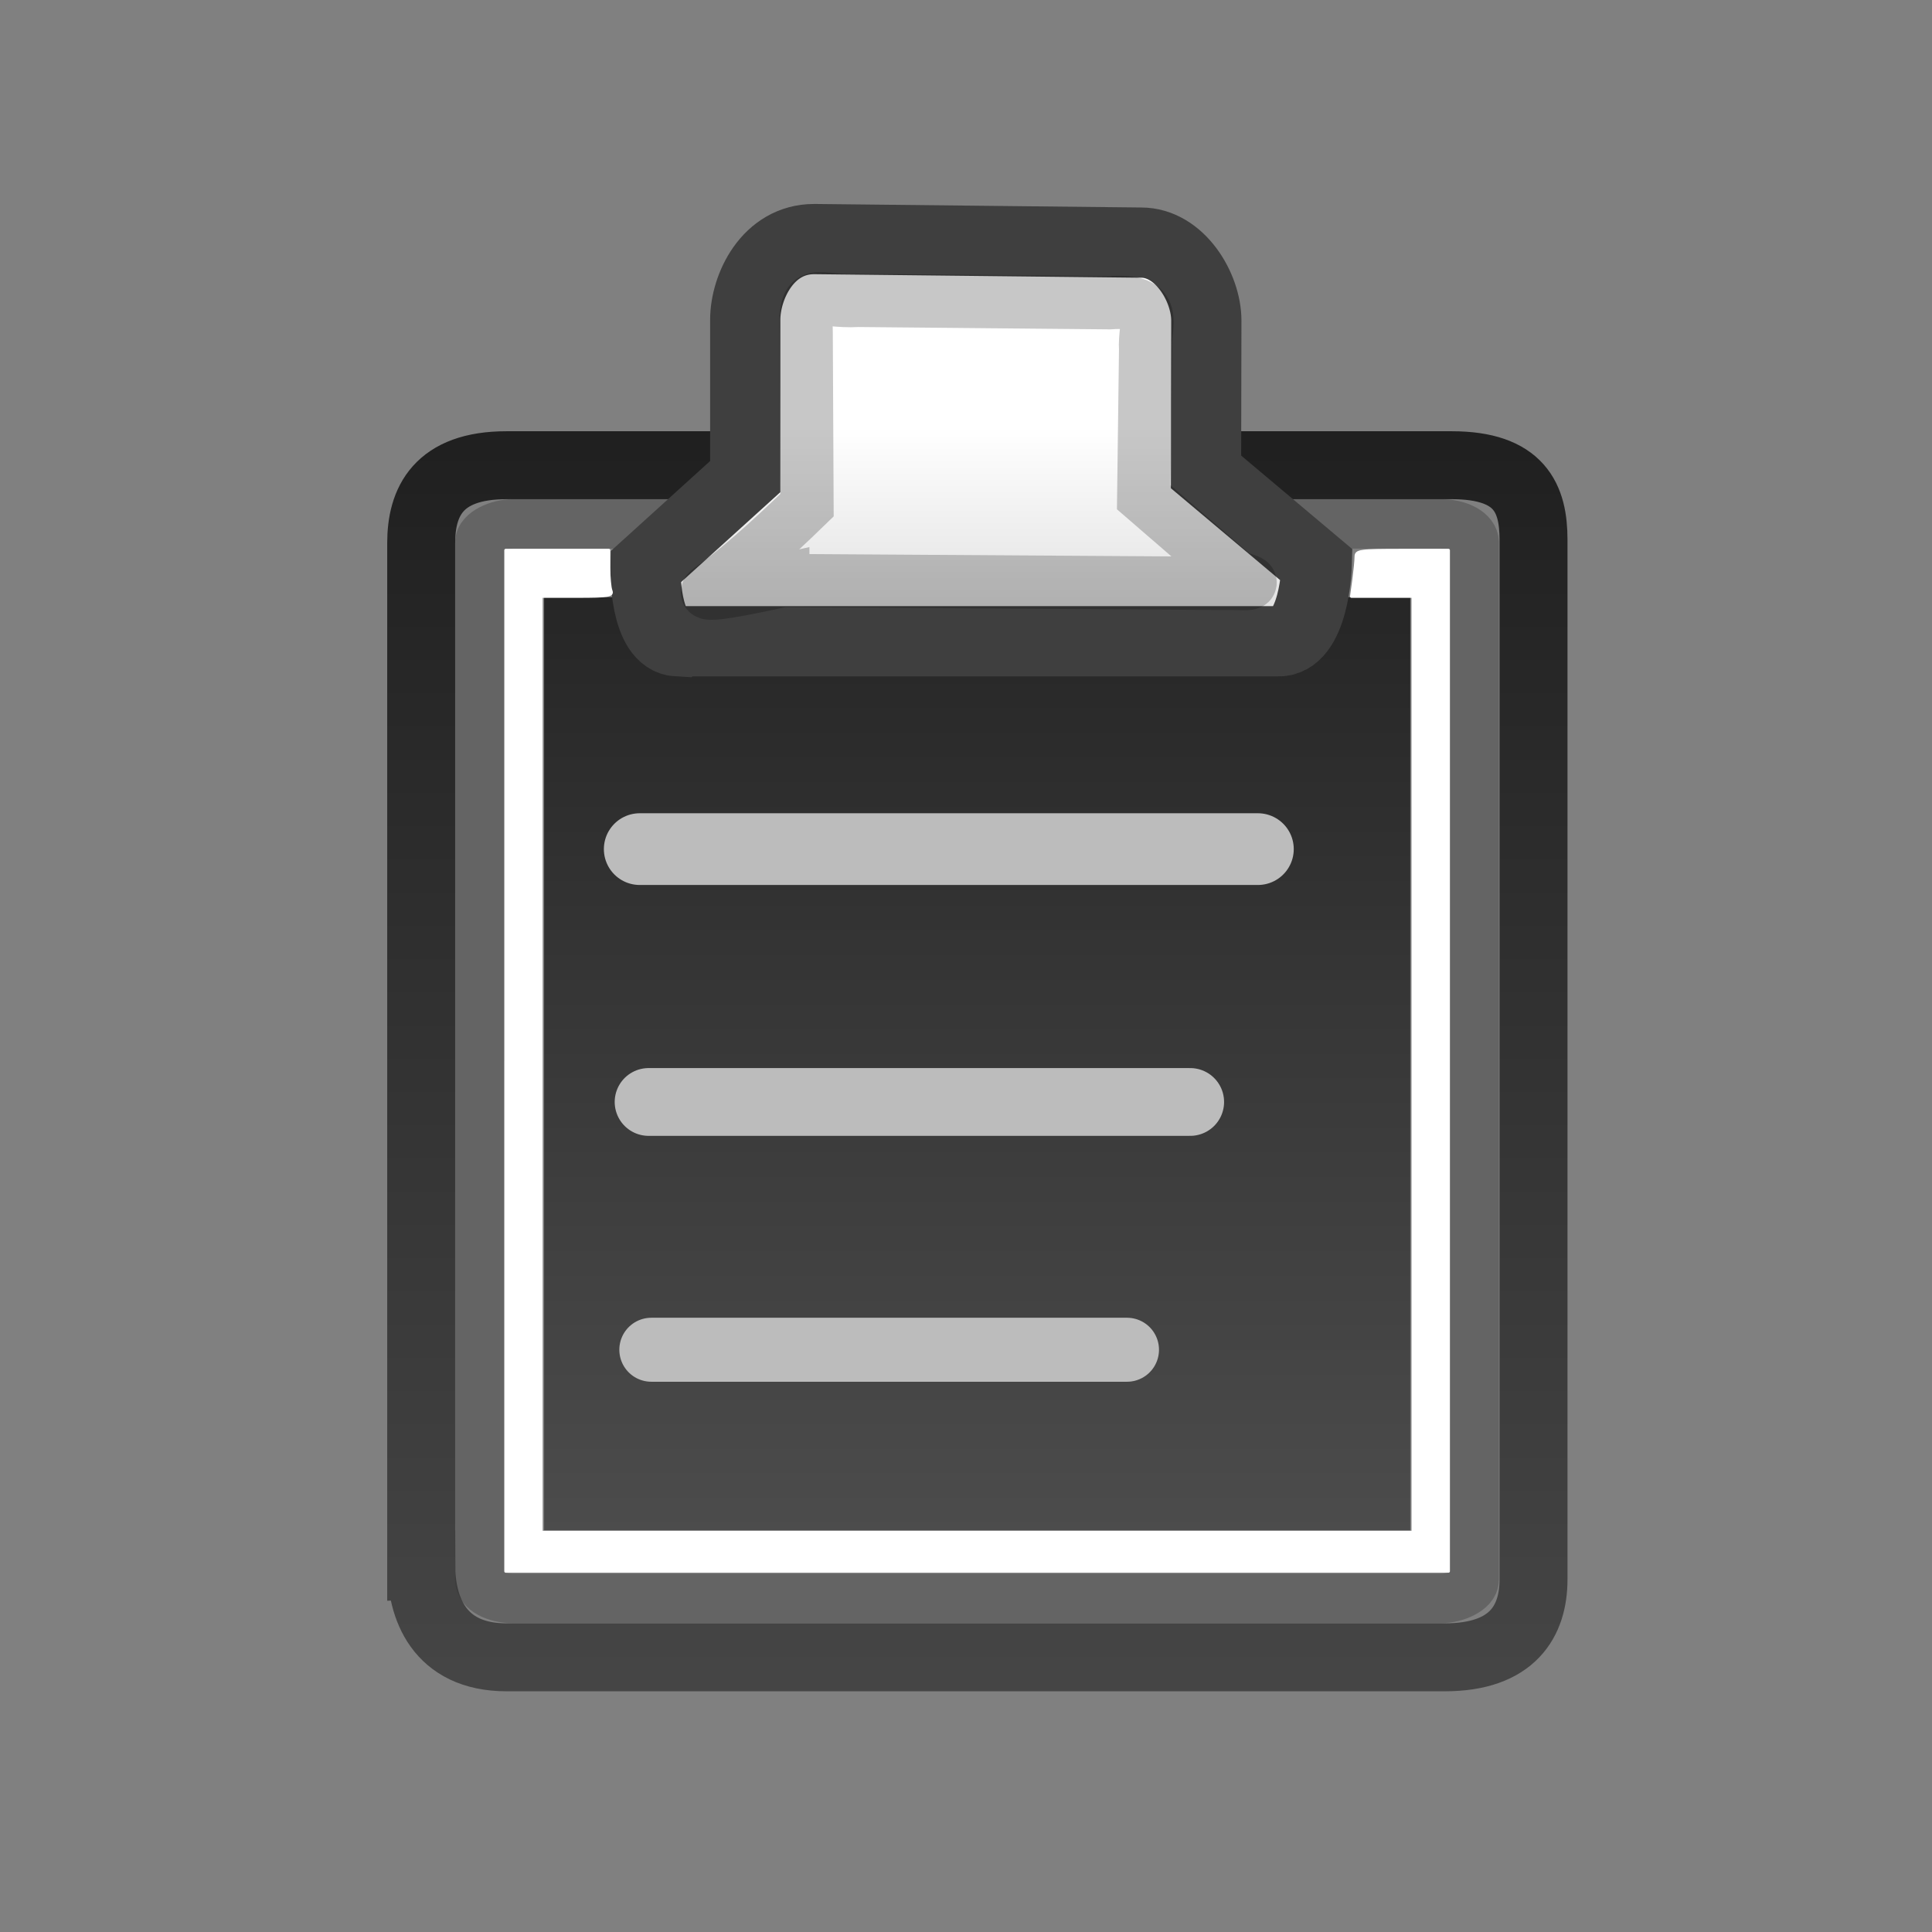 <?xml version="1.0" encoding="UTF-8" standalone="no"?>
<!-- Created with Inkscape (http://www.inkscape.org/) -->

<svg
   xmlns:dc="http://purl.org/dc/elements/1.1/"
   xmlns:cc="http://creativecommons.org/ns#"
   xmlns:rdf="http://www.w3.org/1999/02/22-rdf-syntax-ns#"
   xmlns:svg="http://www.w3.org/2000/svg"
   xmlns="http://www.w3.org/2000/svg"
   xmlns:xlink="http://www.w3.org/1999/xlink"
   xmlns:sodipodi="http://sodipodi.sourceforge.net/DTD/sodipodi-0.dtd"
   xmlns:inkscape="http://www.inkscape.org/namespaces/inkscape"
   version="1.0"
   width="24"
   height="24"
   id="svg3182"
   inkscape:version="0.47 r22583"
   sodipodi:docname="gtk-paste.svg"
   inkscape:export-filename="/usr/share/icons/elementary-monochrome/actions/24/gtk-paste.png"
   inkscape:export-xdpi="90"
   inkscape:export-ydpi="90">
  <rect width="100%" height="100%" fill="#808080" stroke="none"/>
  <sodipodi:namedview
     pagecolor="#ffffff"
     bordercolor="#666666"
     borderopacity="1"
     objecttolerance="10"
     gridtolerance="10"
     guidetolerance="10"
     inkscape:pageopacity="0"
     inkscape:pageshadow="2"
     inkscape:window-width="1280"
     inkscape:window-height="749"
     id="namedview7"
     showgrid="false"
     inkscape:zoom="16.000001"
     inkscape:cx="33.174347"
     inkscape:cy="10.869098"
     inkscape:window-x="0"
     inkscape:window-y="28"
     inkscape:window-maximized="1"
     inkscape:current-layer="g3600"
     showguides="true"
     inkscape:guide-bbox="true" />
  <defs
     id="defs3184">
    <inkscape:perspective
       sodipodi:type="inkscape:persp3d"
       inkscape:vp_x="0 : 12 : 1"
       inkscape:vp_y="0 : 1000 : 0"
       inkscape:vp_z="24 : 12 : 1"
       inkscape:persp3d-origin="12 : 8 : 1"
       id="perspective50" />
    <linearGradient
       gradientUnits="userSpaceOnUse"
       xlink:href="#linearGradient3587-6-5-3"
       id="linearGradient3204"
       y2="21"
       x2="12"
       y1="1.99"
       x1="12"
       gradientTransform="matrix(1.535,0,0,0.926,17.591,2.498)" />
    <linearGradient
       id="linearGradient3587-6-5-3">
      <stop
         offset="0"
         style="stop-color:#000000;stop-opacity:1"
         id="stop3589-9-2-2" />
      <stop
         offset="1"
         style="stop-color:#363636;stop-opacity:1"
         id="stop3591-7-4-73" />
    </linearGradient>
    <linearGradient
       gradientTransform="matrix(0.735,0,0,0.486,-1.376,4.772)"
       gradientUnits="userSpaceOnUse"
       xlink:href="#linearGradient3587-6-5-3"
       id="linearGradient3235"
       y2="31.112"
       x2="51.78"
       y1="7.258"
       x1="51.78" />
    <linearGradient
       gradientUnits="userSpaceOnUse"
       xlink:href="#linearGradient3587-6-5-3-6"
       id="linearGradient3204-3"
       y2="21"
       x2="12"
       y1="1.99"
       x1="12" />
    <linearGradient
       id="linearGradient3587-6-5-3-6">
      <stop
         offset="0"
         style="stop-color:#000000;stop-opacity:1"
         id="stop3589-9-2-2-9" />
      <stop
         offset="1"
         style="stop-color:#363636;stop-opacity:1"
         id="stop3591-7-4-73-6" />
    </linearGradient>
    <linearGradient
       gradientTransform="matrix(0.41,0,0,0.545,-8.799,2.043)"
       gradientUnits="userSpaceOnUse"
       xlink:href="#linearGradient3587-6-5-3-6"
       id="linearGradient3235-47"
       y2="31.112"
       x2="51.78"
       y1="7.258"
       x1="51.78" />
    <linearGradient
       y2="10.983"
       x2="5.496"
       y1="37.669"
       x1="37.927"
       gradientTransform="matrix(0.972,0,0,1.283,-40.478,-6.131)"
       gradientUnits="userSpaceOnUse"
       id="linearGradient5968"
       xlink:href="#linearGradient6732"
       inkscape:collect="always" />
    <linearGradient
       id="linearGradient6732">
      <stop
         id="stop6734"
         offset="0"
         style="stop-color:#ffffff;stop-opacity:1;" />
      <stop
         id="stop6736"
         offset="1"
         style="stop-color:#dddddd;stop-opacity:1;" />
    </linearGradient>
    <linearGradient
       gradientUnits="userSpaceOnUse"
       y2="-1.625"
       x2="24.5"
       y1="-38.5"
       x1="24.5"
       id="linearGradient5794"
       xlink:href="#linearGradient5788"
       inkscape:collect="always" />
    <linearGradient
       y2="-39.125"
       x2="26"
       y1="-13.625"
       x1="25.5"
       gradientUnits="userSpaceOnUse"
       id="linearGradient5784"
       xlink:href="#linearGradient5772"
       inkscape:collect="always" />
    <linearGradient
       gradientUnits="userSpaceOnUse"
       y2="12.381"
       x2="24.635"
       y1="7.203"
       x1="24.635"
       id="linearGradient5592"
       xlink:href="#linearGradient5586"
       inkscape:collect="always" />
    <linearGradient
       id="linearGradient5586">
      <stop
         id="stop5588"
         offset="0"
         style="stop-color:#bfbcb3;stop-opacity:1;" />
      <stop
         id="stop5590"
         offset="1"
         style="stop-color:#9c988a;stop-opacity:1;" />
    </linearGradient>
    <linearGradient
       id="linearGradient5772">
      <stop
         style="stop-color:#e2b369;stop-opacity:1"
         offset="0"
         id="stop5774" />
      <stop
         style="stop-color:#c79b55;stop-opacity:1"
         offset="1"
         id="stop5776" />
    </linearGradient>
    <linearGradient
       id="linearGradient5788"
       inkscape:collect="always">
      <stop
         id="stop5790"
         offset="0"
         style="stop-color:#ffffff;stop-opacity:1;" />
      <stop
         id="stop5792"
         offset="1"
         style="stop-color:#ffffff;stop-opacity:0;" />
    </linearGradient>
    <linearGradient
       y2="12.381"
       x2="24.635"
       y1="7.203"
       x1="24.635"
       gradientUnits="userSpaceOnUse"
       id="linearGradient4047"
       xlink:href="#linearGradient6732"
       inkscape:collect="always"
       gradientTransform="matrix(0.509,0,0,0.535,46.012,6.539)" />
  </defs>
  <g
     id="g3600">
    <g
       id="layer1"
       transform="translate(-23.874,-0.883)">
      <rect
         style="opacity:0.22;fill:none;stroke:#000000;stroke-width:0.615;stroke-linecap:round;stroke-linejoin:miter;stroke-miterlimit:4;stroke-opacity:1;stroke-dasharray:none;stroke-dashoffset:0;marker:none;visibility:visible;display:inline;overflow:visible;enable-background:accumulate"
         id="rect3236"
         transform="matrix(0,-1,1,0,0,0)"
         y="29.835"
         x="-20.739"
         ry="0.412"
         rx="0.23"
         height="12.351"
         width="13.348" />
      <path
         style="opacity:0.7;fill:url(#linearGradient3235);fill-opacity:1;fill-rule:nonzero;stroke:none;stroke-width:1;marker:none;visibility:visible;display:inline;overflow:visible;enable-background:accumulate"
         id="rect3728"
         d="m 30.633,8.301 c 3.587,0 7.173,0 10.76,0 0,3.864 0,7.729 0,11.593 -3.587,0 -7.173,0 -10.76,0 0,-3.864 0,-7.729 0,-11.593 z" />
      <path
         style="opacity:0.79;fill:none;stroke:url(#linearGradient3204);stroke-width:0.844;stroke-linecap:round;stroke-linejoin:miter;stroke-miterlimit:4;stroke-opacity:1;stroke-dasharray:none;stroke-dashoffset:0;marker:none;visibility:visible;display:inline;overflow:visible;enable-background:accumulate"
         id="rect2442"
         d="m 29.106,20.33 0,-12.699 c 0,-0.513 0.21,-0.969 1.061,-0.969 l 11.739,0 c 0.851,0 1.018,0.413 1.018,0.926 0,0 0,8.667 0,12.914 0,0.513 -0.253,0.969 -1.104,0.969 -3.884,0 -11.652,0 -11.652,0 -0.851,0 -1.061,-0.628 -1.061,-1.141 z"
         sodipodi:nodetypes="cccccsscc" />
      <g
         id="layer1-96"
         inkscape:label="Layer 1"
         transform="matrix(0.937,0,0,0.937,-18.796,-3.542)">
        <path
           sodipodi:nodetypes="ccccccccccc"
           id="path5584-4"
           d="m 54.52,13.224 7.954,0 c 0.495,0.024 0.522,-1.01 0.522,-1.01 l -1.468,-1.235 0.004,-2.007 c 0,-0.44 -0.352,-1.033 -0.864,-1.033 l -4.335,-0.047 c -0.617,0 -0.914,0.635 -0.914,1.07 l 0,2.079 -1.323,1.199 c 0,0 -0.026,0.961 0.423,0.985 z"
           style="color:#000000;fill:url(#linearGradient4047);fill-opacity:1;fill-rule:nonzero;stroke:#3f3f3f;stroke-width:0.931;stroke-linecap:butt;stroke-linejoin:miter;stroke-miterlimit:4;stroke-opacity:1;stroke-dasharray:none;stroke-dashoffset:0;marker:none;visibility:visible;display:block;overflow:visible;enable-background:accumulate" />
        <path
           sodipodi:nodetypes="ccccccccccc"
           id="path5584-4-5"
           d="m 55.917,12.419 6.038,0.039 c 0.369,0.018 -0.026,-0.082 -0.026,-0.082 L 60.702,11.315 60.727,9.358 C 60.703,9.01 60.934,8.689 60.249,8.736 L 56.918,8.705 c -0.56,0.033 -0.714,-0.225 -0.691,0.436 l 0.011,2.279 c -0.546,0.53 -0.95,0.882 -1.304,1.131 -0.171,0.131 0.983,-0.133 0.983,-0.133 z"
           style="color:#000000;fill:none;stroke:#000000;stroke-width:0.706;stroke-linecap:butt;stroke-linejoin:miter;stroke-miterlimit:4;stroke-opacity:0.22;stroke-dasharray:none;stroke-dashoffset:0;marker:none;visibility:visible;display:block;overflow:visible;enable-background:accumulate" />
      </g>
      <path
         style="fill:#ffffff;stroke:#ffffff;stroke-width:0.035;stroke-linecap:round;stroke-linejoin:round;stroke-miterlimit:4;stroke-dasharray:none"
         d="m 6.282,12.927 0,-6.342 0.641,0 0.641,0 0,0.217 c 0,0.12 0.012,0.249 0.027,0.287 0.023,0.061 -0.031,0.07 -0.42,0.07 l -0.447,0 0,5.812 0,5.812 5.414,0 5.414,0 0,-5.812 0,-5.812 -0.382,0 -0.382,0 0.028,-0.205 c 0.015,-0.113 0.028,-0.242 0.028,-0.287 0,-0.076 0.044,-0.082 0.575,-0.082 l 0.575,0 0,6.342 0,6.342 -5.856,0 -5.856,0 0,-6.342 z"
         id="path2858"
         transform="translate(23.874,1.133)" />
    </g>
    <path
       style="fill:#4a4a4a;fill-opacity:1;stroke:#bcbcbc;stroke-width:0.891;stroke-linecap:round;stroke-linejoin:round;stroke-miterlimit:4;stroke-opacity:1;stroke-dasharray:none"
       d="m 7.947,10.548 5.79,0 1.889,0"
       id="path3777" />
    <path
       style="fill:#4a4a4a;fill-opacity:1;stroke:#bcbcbc;stroke-width:0.842;stroke-linecap:round;stroke-linejoin:round;stroke-miterlimit:4;stroke-opacity:1;stroke-dasharray:none"
       d="m 8.057,13.689 5.073,0 1.655,0"
       id="path3777-1" />
    <path
       style="fill:#4a4a4a;fill-opacity:1;stroke:#bcbcbc;stroke-width:0.795;stroke-linecap:round;stroke-linejoin:round;stroke-miterlimit:4;stroke-opacity:1;stroke-dasharray:none"
       d="m 8.091,16.767 4.455,0 1.454,0"
       id="path3777-1-7" />
  </g>
</svg>
